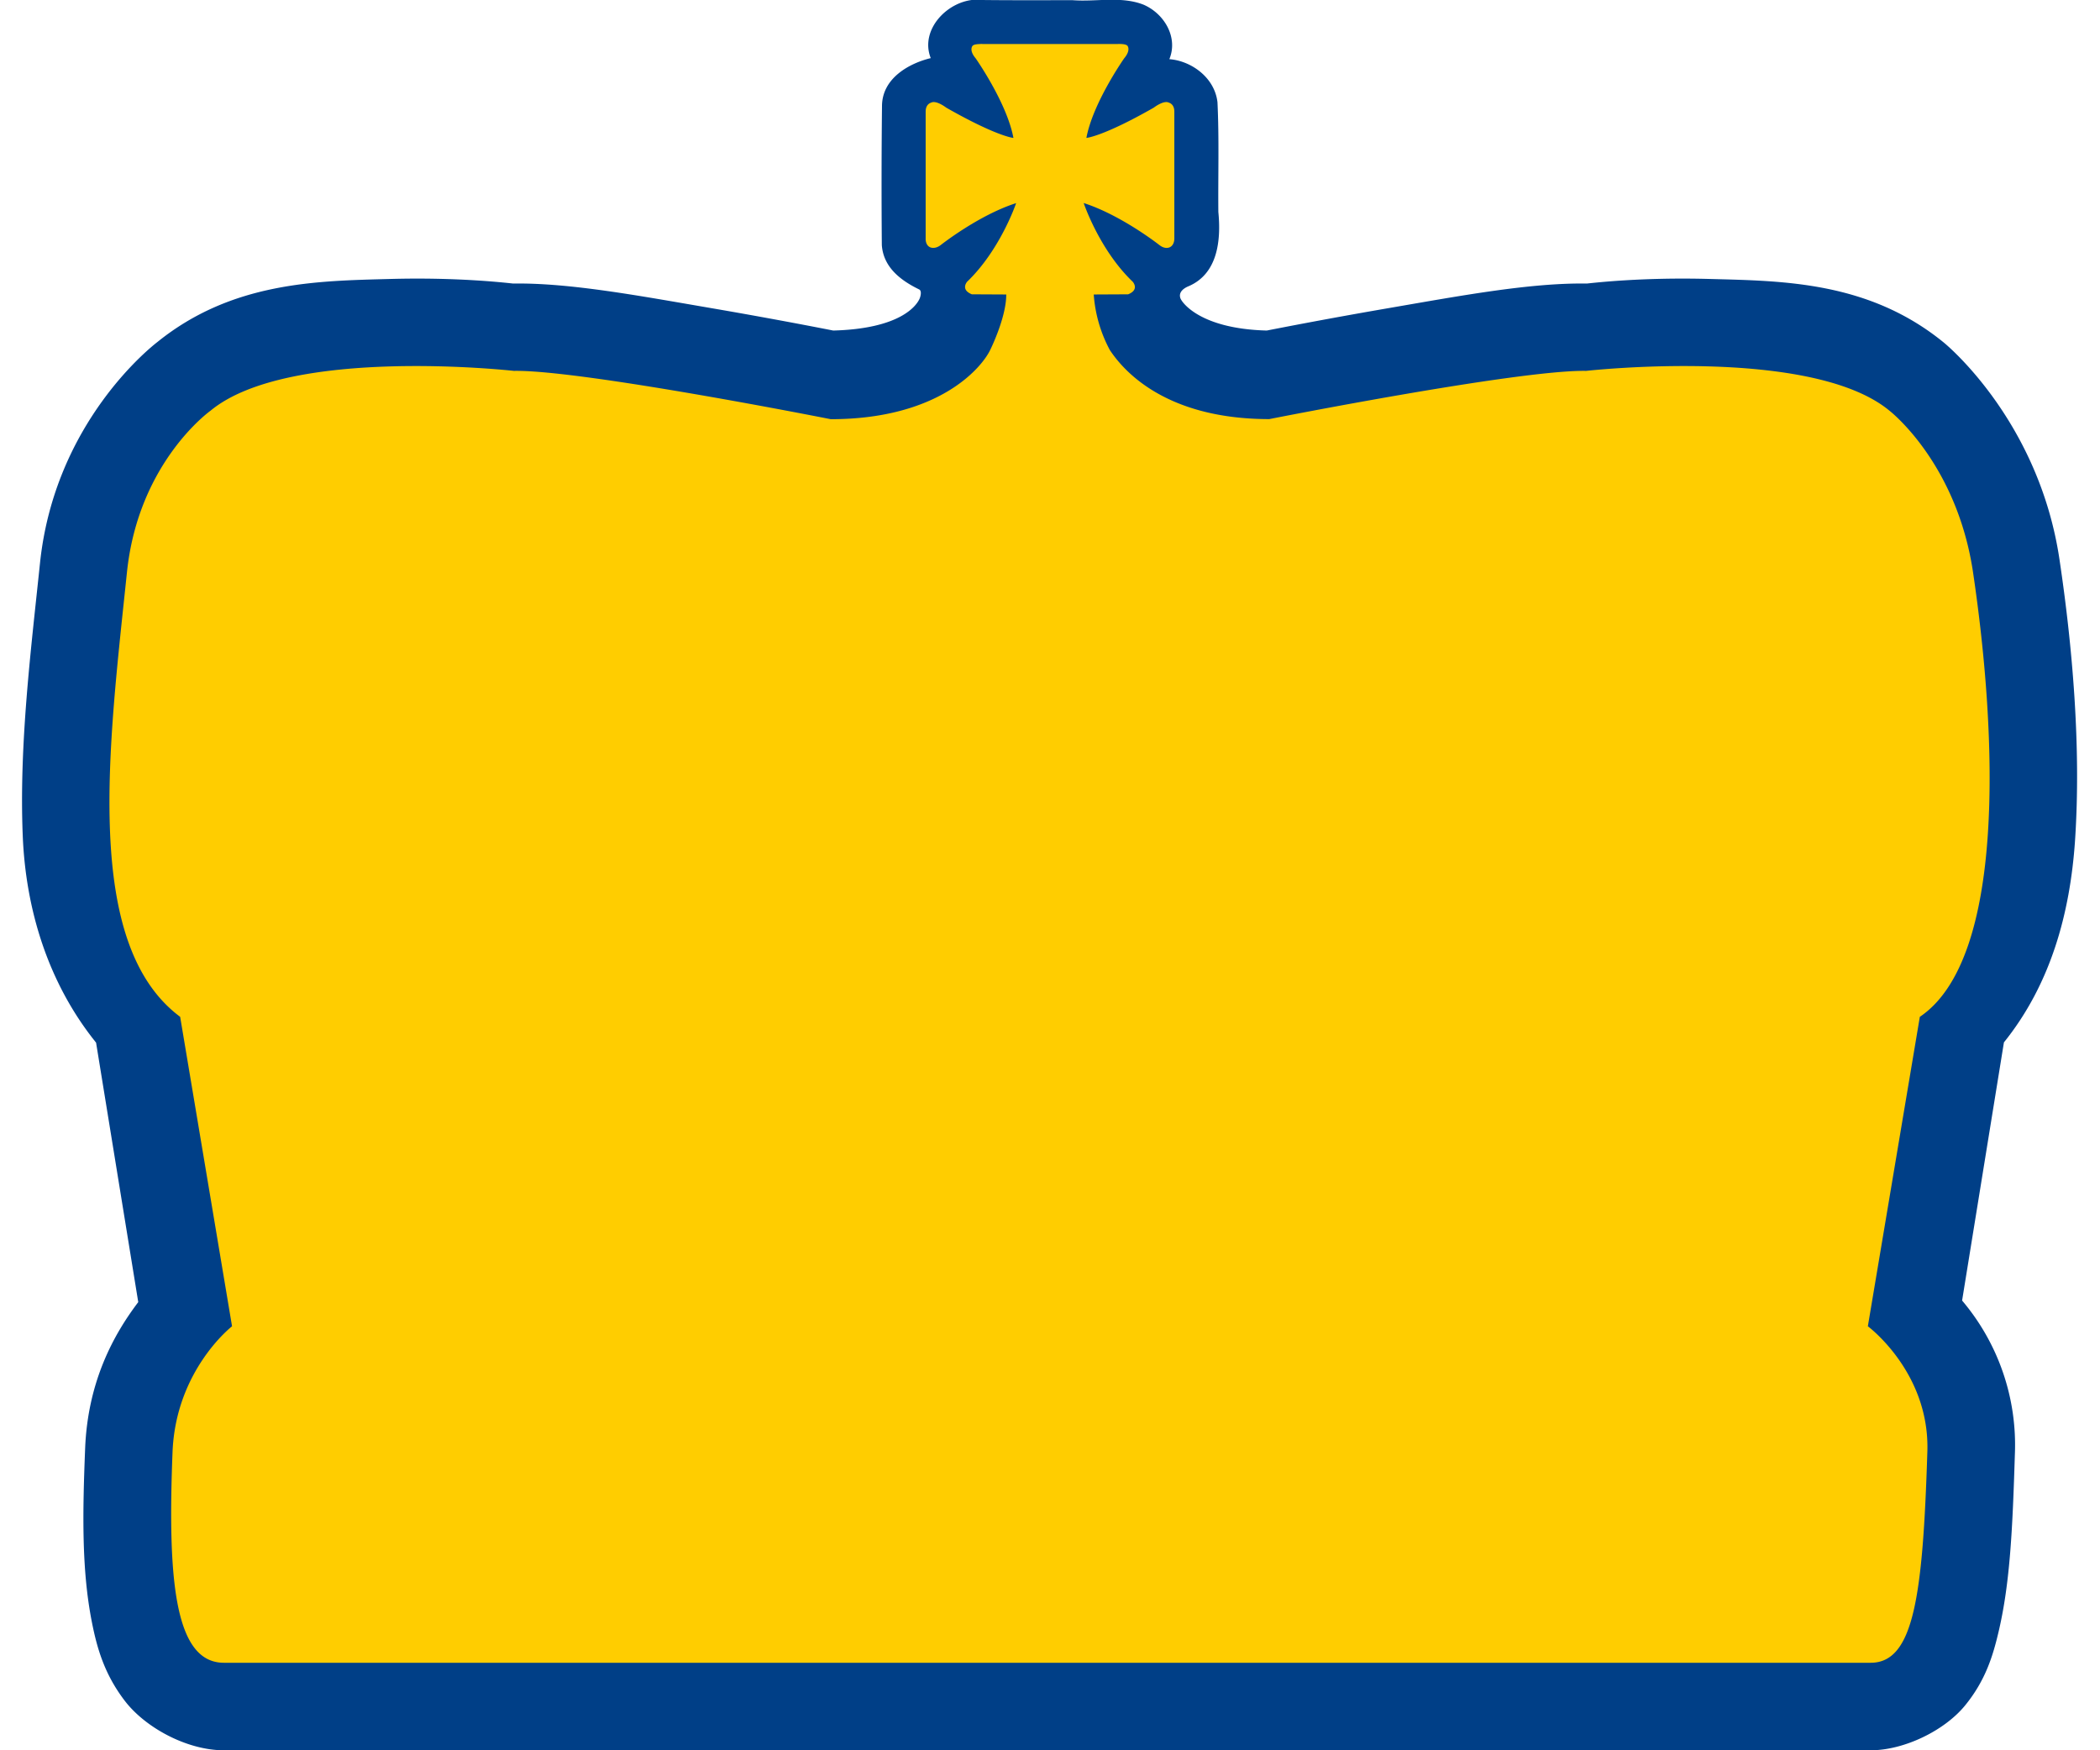 <svg height="20" width="24" xmlns="http://www.w3.org/2000/svg">
 <path style="fill:#003f87;stroke-width:.037" d="M11.162-.004c-.326.004-.654.34-.525.668-.236.057-.555.223-.557.547a81.017 81.017 0 0 0-.002 1.59c.018.249.208.4.426.506.03.014.02.068.008.1-.036.09-.23.35-.989.37a60.222 60.222 0 0 0-1.382-.254c-.82-.14-1.626-.293-2.276-.283-.097-.01-.647-.074-1.416-.052-.824.022-1.798.032-2.65.72-.054.042-1.174.909-1.342 2.528-.102.98-.24 2.073-.197 3.115.034.84.288 1.68.838 2.363l.482 2.965c-.283.373-.577.91-.607 1.672-.03.749-.04 1.387.076 1.979.058.295.141.595.375.902.233.307.71.568 1.135.568h18.82c.382 0 .843-.224 1.078-.511.235-.287.32-.57.385-.848.131-.558.159-1.182.185-2.02a2.552 2.552 0 0 0-.603-1.76l.478-2.95c.531-.66.756-1.467.813-2.311.071-1.07-.031-2.223-.178-3.207-.236-1.585-1.295-2.456-1.32-2.477-.856-.7-1.837-.706-2.666-.728-.769-.022-1.319.042-1.416.052-.65-.01-1.458.142-2.278.283-.736.127-1.25.229-1.38.254-.76-.02-.97-.32-.987-.37-.026-.078.056-.12.088-.134.344-.143.377-.535.346-.851-.004-.418.01-.837-.01-1.254-.032-.28-.296-.472-.55-.492.103-.249-.058-.521-.296-.623-.257-.1-.54-.03-.81-.051-.344 0-.688.002-1.031-.002a.458.458 0 0 0-.065-.004z"/>
 <path style="fill:#ffcd00;fill-opacity:1;fill-rule:nonzero;stroke:none;stroke-width:2.11;stroke-miterlimit:4;stroke-dasharray:none" d="m11.217.502-.035.002c-.027.002-.056.006-.067.02 0 0-.045.047.035.142 0 0 .358.509.432.91 0 0-.187-.015-.768-.346 0 0-.115-.09-.175-.056 0 0-.06.014-.06.101v1.448s-.006.074.048.101c0 0 .052.03.123-.023 0 0 .432-.342.863-.48 0 0-.18.534-.56.898 0 0-.08.09.054.144l.393.002c.001.225-.134.533-.184.635-.095.198-.581.79-1.822.79 0 0-2.851-.566-3.621-.552 0 0-2.568-.289-3.467.455 0 0-.824.585-.955 1.846-.206 1.983-.512 4.245.608 5.08l.593 3.536s-.642.497-.68 1.435c-.057 1.445.02 2.41.587 2.41h18.82c.494 0 .596-.766.648-2.41.03-.909-.68-1.435-.68-1.435l.594-3.536c.984-.663.886-3.207.608-5.08-.187-1.254-.955-1.846-.955-1.846-.898-.744-3.467-.455-3.467-.455-.77-.014-3.621.551-3.621.551-1.24 0-1.7-.606-1.822-.789a1.574 1.574 0 0 1-.184-.635l.393-.002c.135-.054.052-.144.052-.144-.381-.364-.56-.899-.56-.899.432.139.865.48.865.48.07.055.121.024.121.024.054-.027.05-.101.05-.101V1.275c0-.087-.06-.101-.06-.101-.06-.034-.175.056-.175.056-.58.331-.77.346-.77.346.074-.401.432-.91.432-.91.08-.095.037-.143.037-.143-.022-.026-.115-.02-.115-.02h-1.538l-.015-.001z"/>
</svg>
